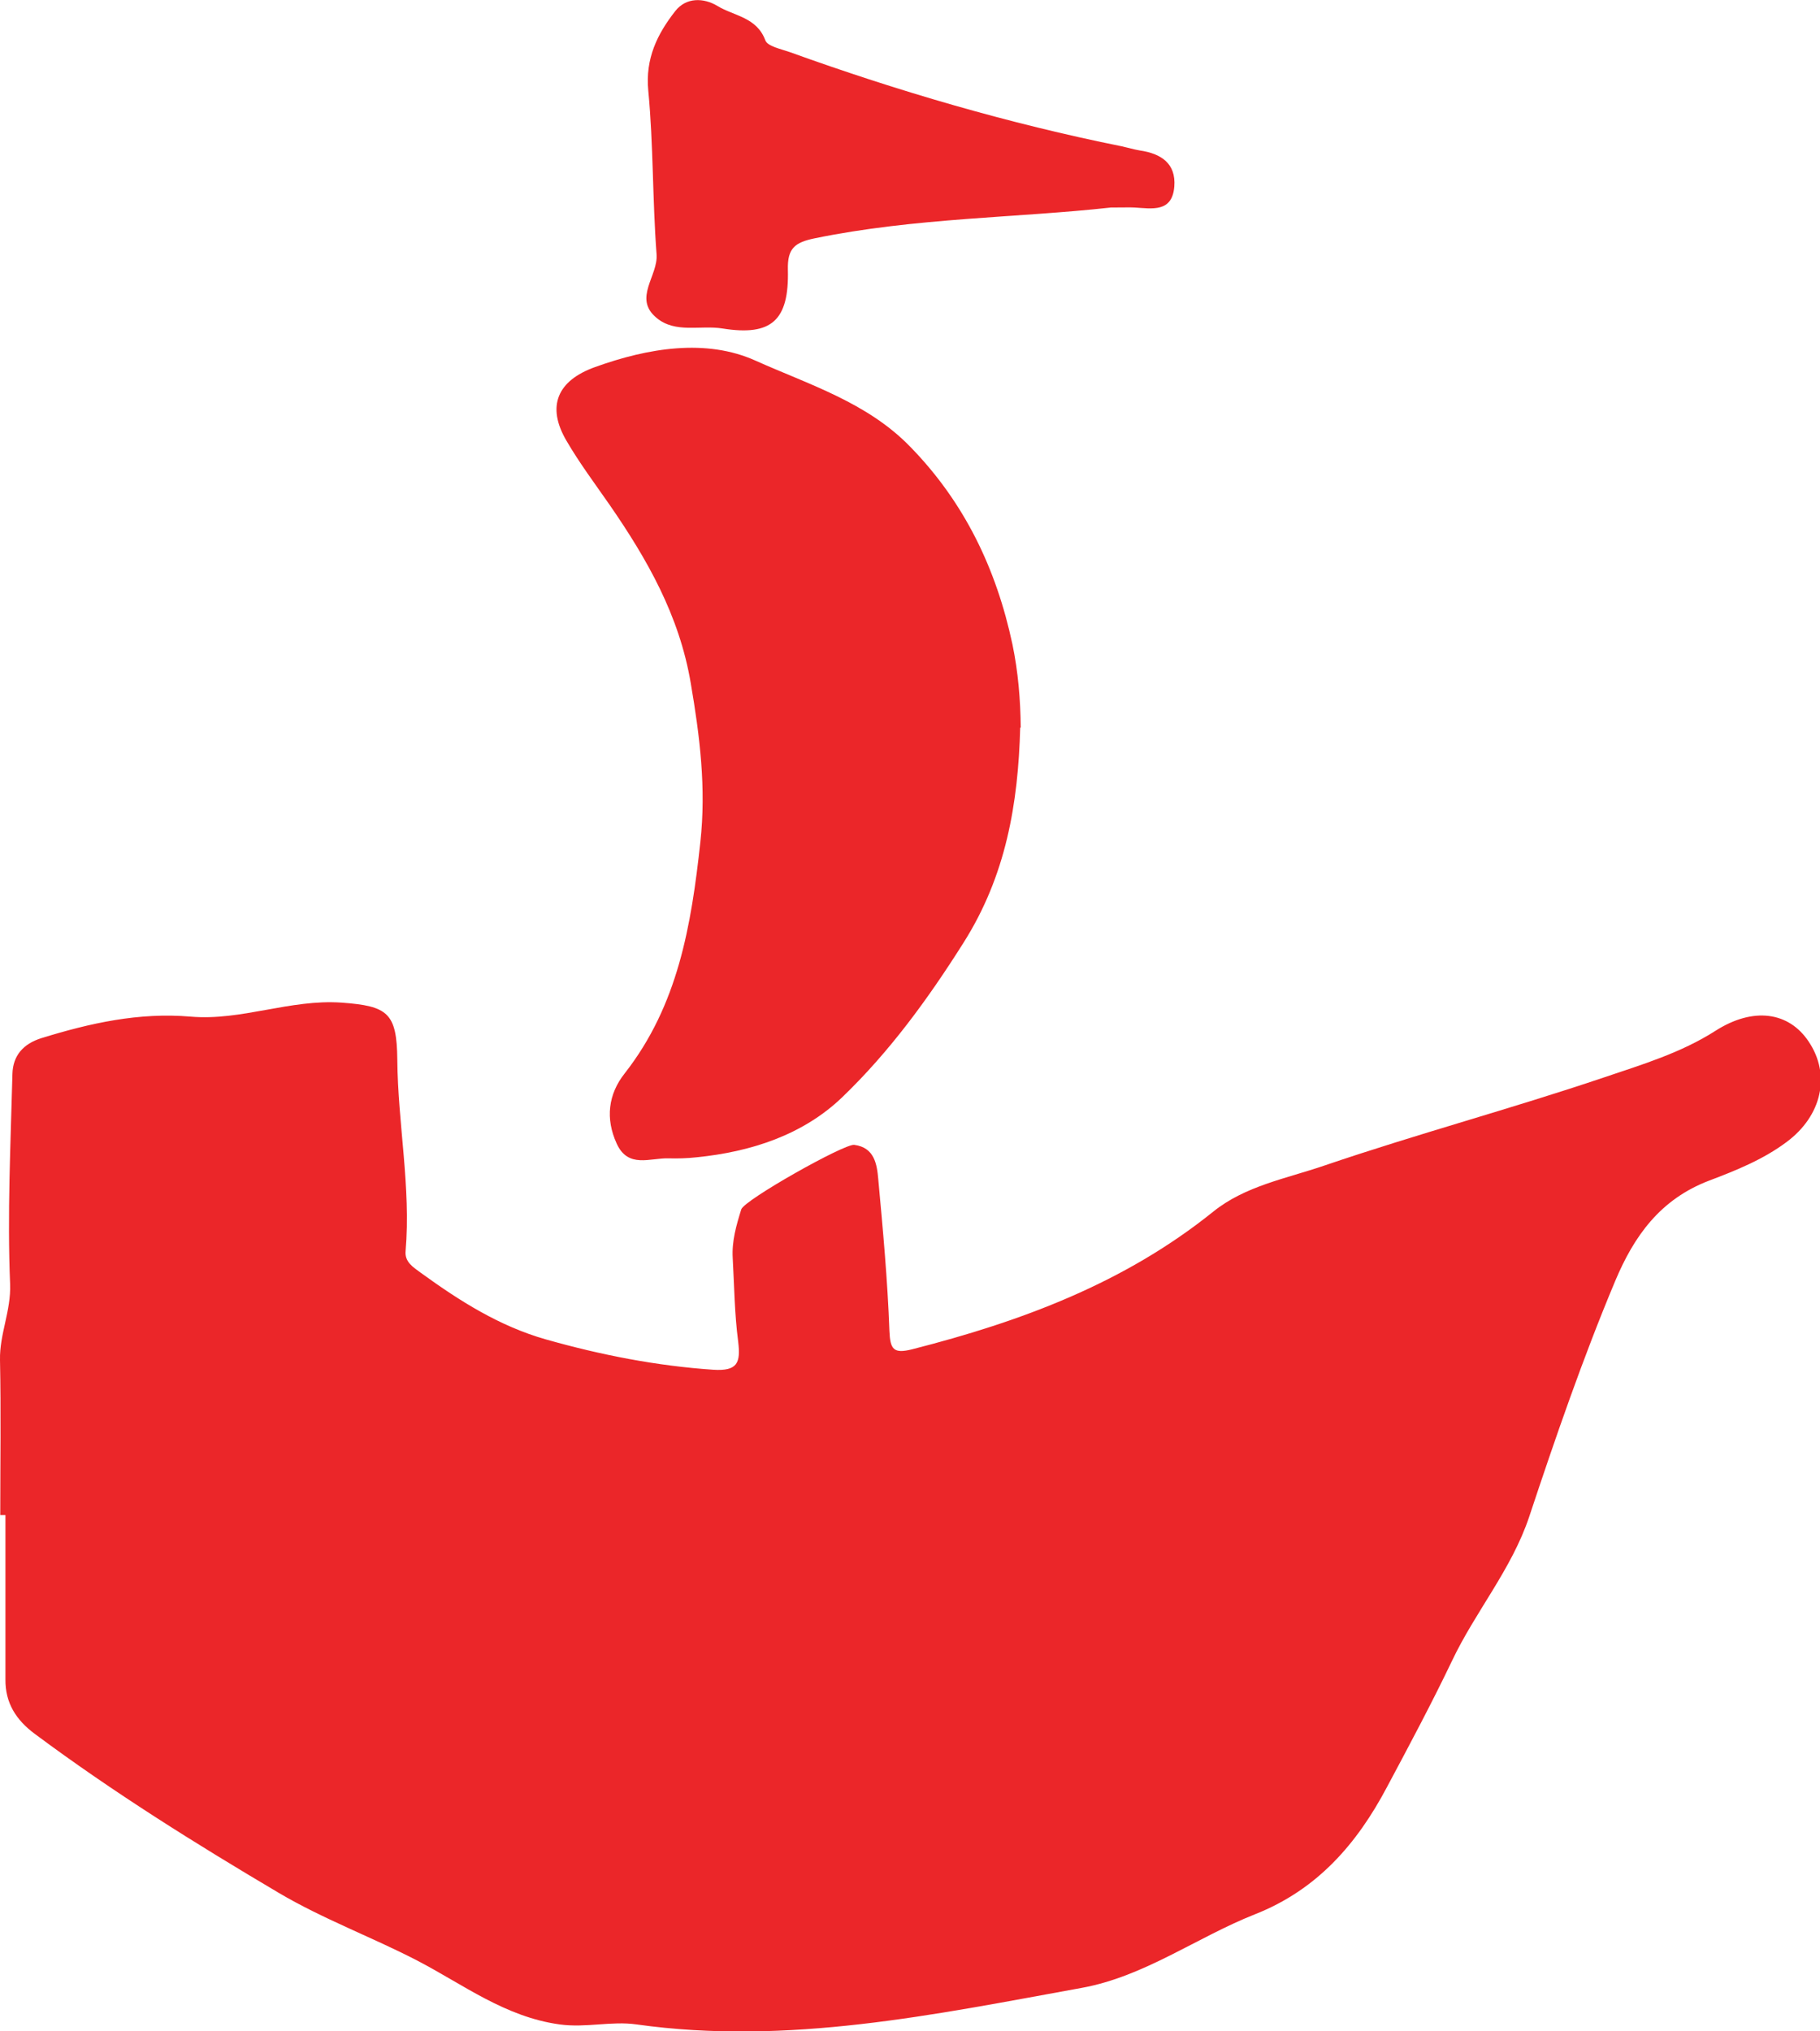 <?xml version="1.0" encoding="UTF-8"?>
<svg xmlns="http://www.w3.org/2000/svg" viewBox="0 0 70.27 78.4">
  <g id="Layer_1" data-name="Layer 1"/>
  <g id="Layer_2" data-name="Layer 2">
    <g id="Layer_1-2" data-name="Layer 1">
      <g>
        <path d="M.01,58.46c0-1.99,.03-3.98-.01-5.97-.02-1,.43-1.89,.39-2.93-.11-2.7,.02-5.41,.09-8.11,.02-.71,.42-1.16,1.12-1.38,1.88-.58,3.76-1,5.76-.83,1.96,.17,3.84-.68,5.83-.54,1.79,.13,2.13,.4,2.15,2.2,.02,2.47,.53,4.92,.32,7.39-.04,.42,.29,.62,.59,.84,1.49,1.08,3.03,2.06,4.83,2.57,2.12,.6,4.26,1.02,6.46,1.17,.94,.06,1.06-.27,.96-1.09-.14-1.07-.15-2.15-.21-3.22-.04-.65,.14-1.27,.33-1.88,.11-.36,3.98-2.54,4.36-2.49,.79,.1,.88,.76,.93,1.33,.18,1.95,.36,3.9,.43,5.85,.03,.72,.16,.89,.88,.71,4.2-1.07,8.19-2.55,11.62-5.31,1.24-1,2.83-1.28,4.29-1.78,3.58-1.22,7.24-2.2,10.82-3.41,1.45-.49,2.95-.94,4.28-1.79,1.47-.94,2.84-.73,3.6,.41,.87,1.29,.51,2.87-.85,3.88-.91,.68-1.96,1.1-2.99,1.49-1.89,.72-2.9,2.14-3.63,3.88-1.25,2.98-2.3,6.03-3.32,9.1-.68,2.03-2.08,3.66-2.98,5.56-.79,1.65-1.65,3.26-2.51,4.87-1.16,2.19-2.69,3.96-5.1,4.91-2.25,.89-4.26,2.4-6.69,2.84-5.68,1.03-11.34,2.23-17.18,1.41-.97-.14-1.95,.14-2.97,0-2.11-.29-3.72-1.54-5.51-2.47-1.76-.91-3.63-1.6-5.34-2.61-3.23-1.91-6.4-3.89-9.41-6.13-.73-.54-1.15-1.2-1.14-2.11,0-2.11,0-4.23,0-6.34H.01Z" fill="#eb2629"/>
        <path d="M39.39,28.09c-.08,2.94-.55,5.71-2.19,8.3-1.37,2.17-2.86,4.21-4.68,5.96-1.52,1.46-3.53,2.11-5.63,2.32-.36,.04-.72,.05-1.08,.04-.71-.02-1.56,.4-2-.57-.44-.96-.33-1.9,.31-2.71,2.06-2.63,2.57-5.71,2.92-8.92,.23-2.1-.02-4.09-.37-6.14-.44-2.61-1.68-4.78-3.13-6.88-.57-.82-1.17-1.62-1.67-2.48-.78-1.33-.35-2.32,1.1-2.84,2.05-.74,4.29-1.11,6.2-.25,2.05,.92,4.31,1.61,5.97,3.32,2.1,2.15,3.33,4.72,3.95,7.63,.22,1.06,.31,2.13,.32,3.21Z" fill="#eb2629"/>
        <path d="M42.89,8.01c-3.59,.4-7.55,.39-11.44,1.19-.77,.16-1.05,.39-1.03,1.21,.05,1.96-.63,2.57-2.52,2.27-.85-.14-1.82,.2-2.55-.41-.92-.76,.07-1.62,0-2.46-.16-2.1-.12-4.22-.32-6.31-.12-1.24,.35-2.19,1.04-3.07,.42-.54,1.1-.52,1.63-.2,.64,.39,1.52,.43,1.85,1.33,.09,.23,.6,.33,.94,.45,4.19,1.51,8.46,2.76,12.83,3.64,.23,.05,.46,.12,.7,.16,.81,.12,1.39,.5,1.32,1.39-.08,1.01-.86,.85-1.54,.81-.2-.01-.4,0-.92,0Z" fill="#eb2629"/>
      </g>
    </g>
  </g>
</svg>